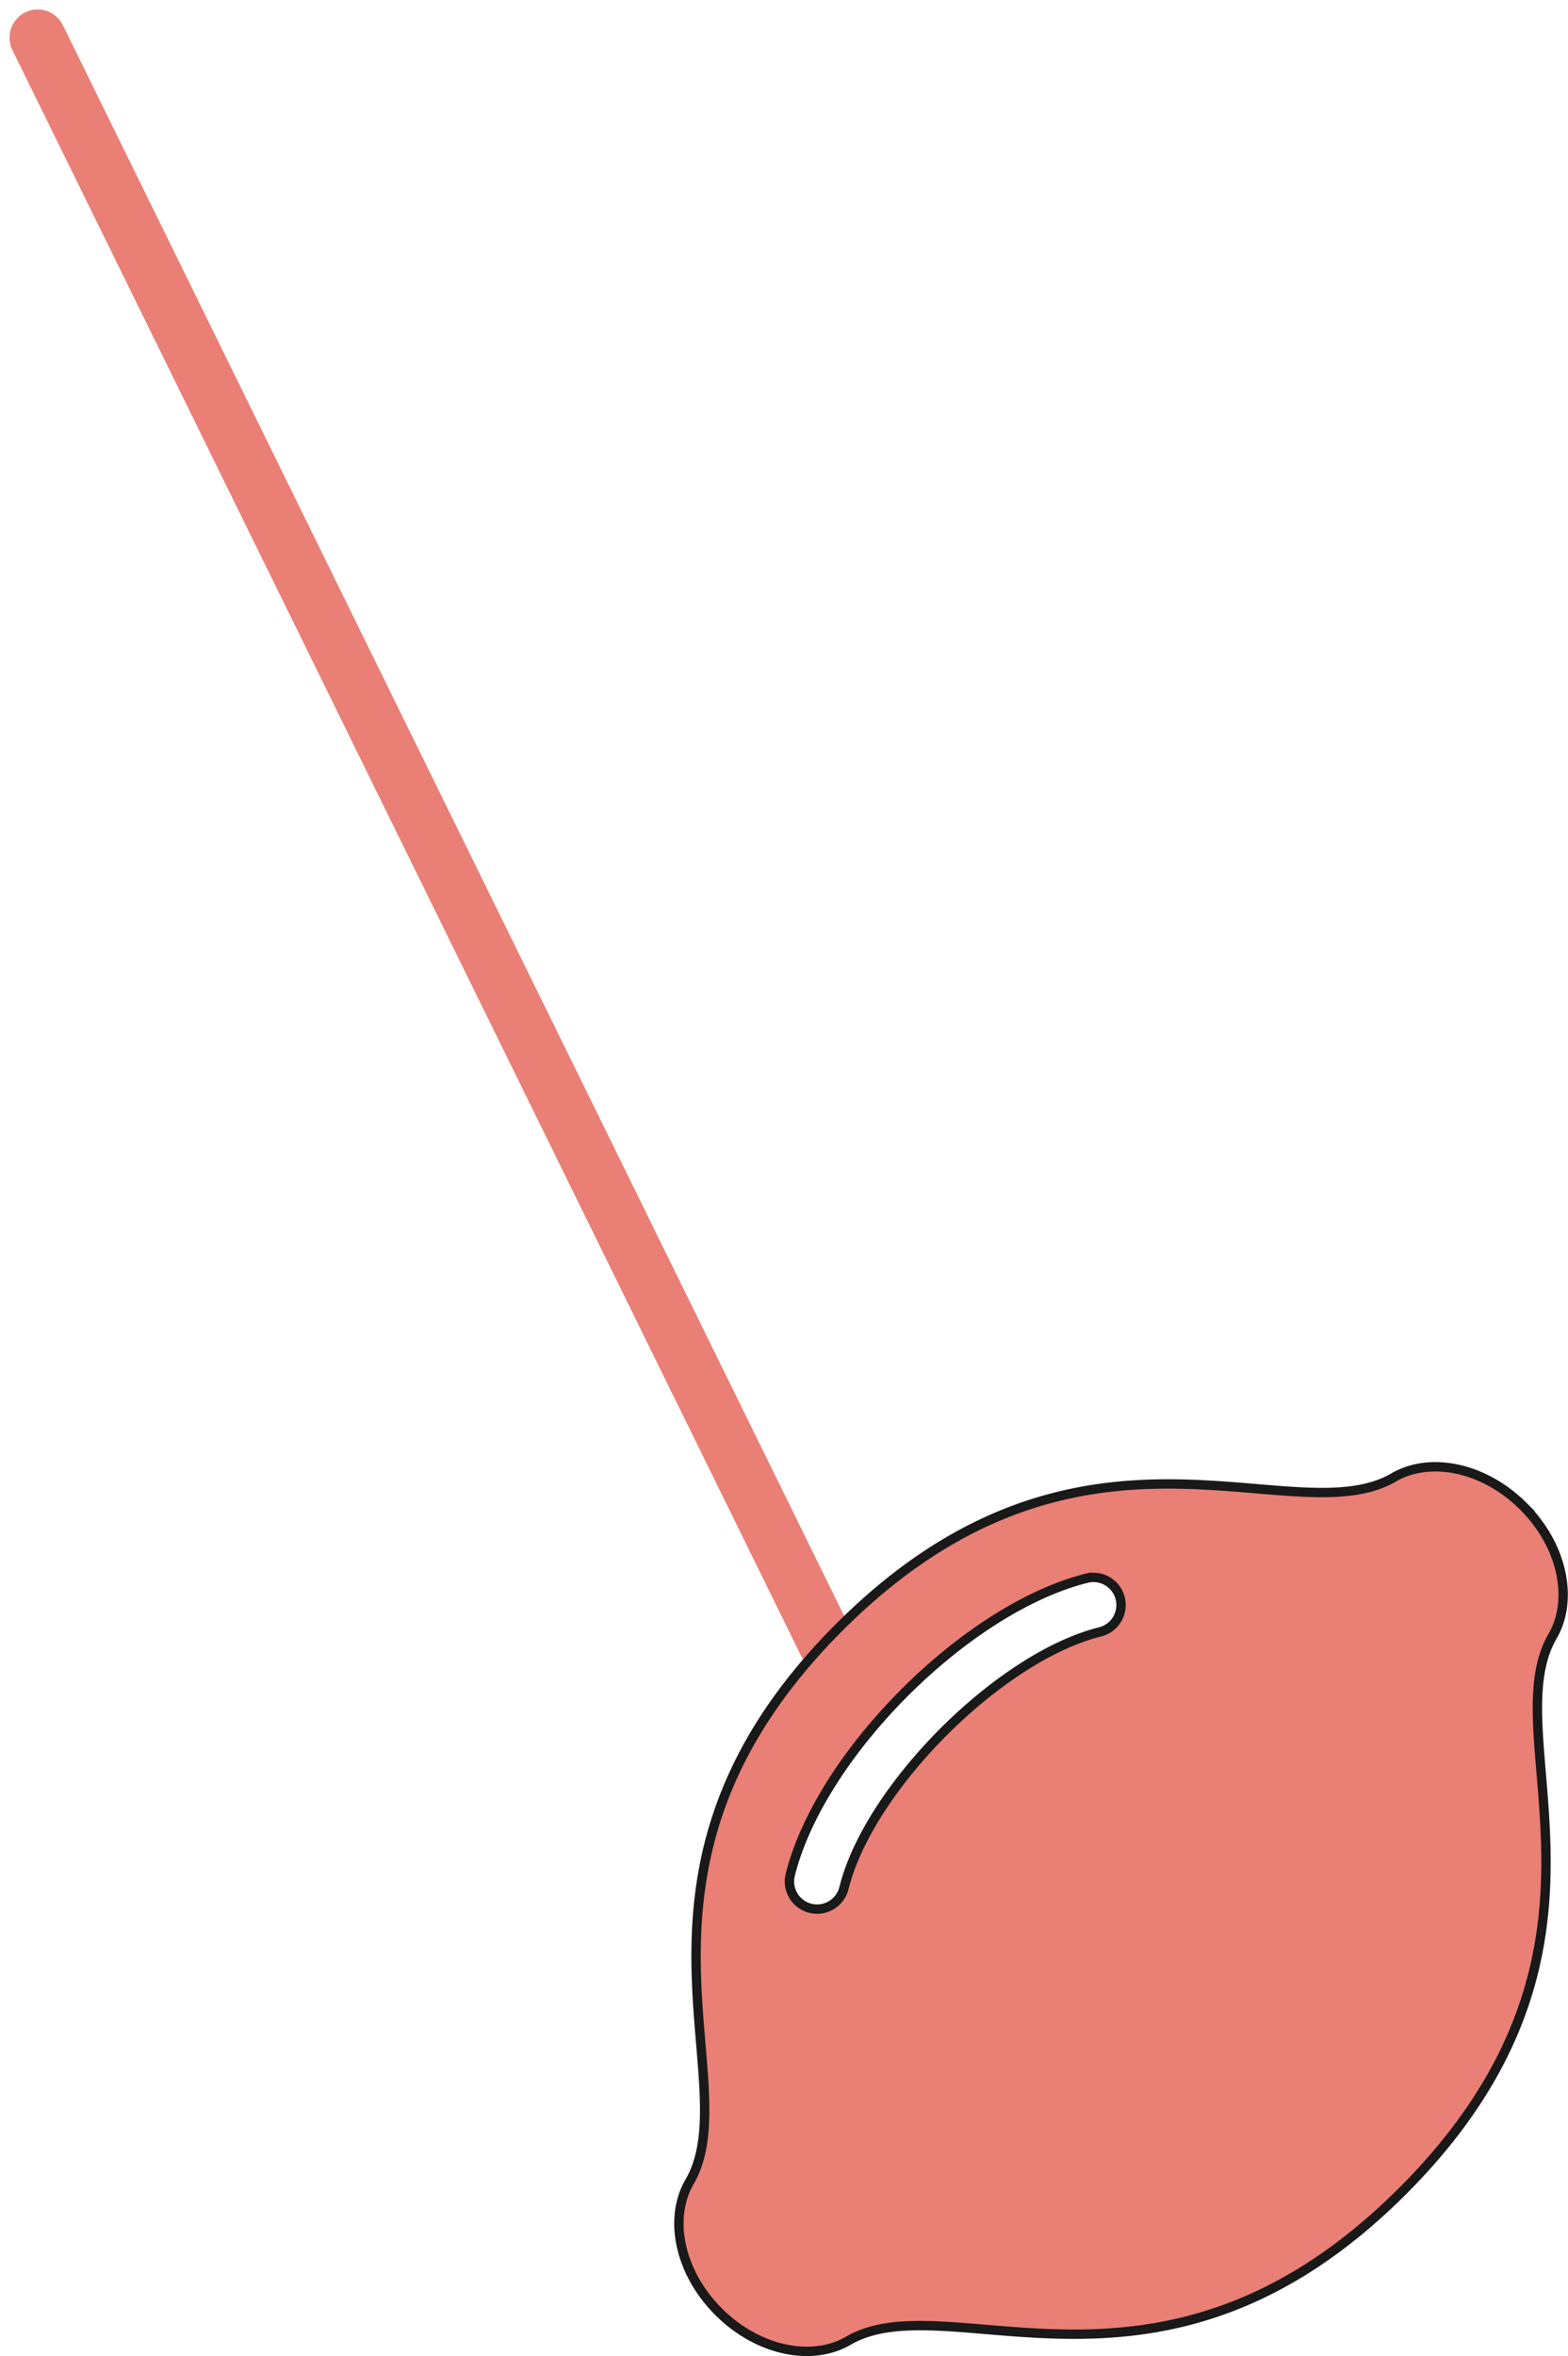 <svg xmlns="http://www.w3.org/2000/svg" width="167.247" height="251.226" viewBox="0 0 167.247 251.226">
  <line id="Line_15" data-name="Line 15" x2="85" y2="173" transform="translate(4.015 4.015)" fill="none" stroke="#e97f75" stroke-linecap="round" stroke-width="6"/>
  <path id="solid_lemon" data-name="solid lemon" d="M90.086,4.23c-4.254-4.254-10.019-5.322-13.833-3.1C65.4,7.45,42.865-8.648,17.108,17.109S7.45,65.4,1.129,76.254c-2.221,3.814-1.153,9.579,3.1,13.833s10.02,5.322,13.833,3.1c10.85-6.32,33.388,9.778,59.144-15.979s9.659-48.294,15.98-59.145c2.221-3.814,1.153-9.579-3.1-13.833ZM44.926,17.6C34.206,20.276,20.277,34.2,17.6,44.926A2.947,2.947,0,1,1,11.877,43.5c3.21-12.838,18.76-28.4,31.618-31.618a2.947,2.947,0,0,1,1.43,5.719Z" transform="translate(72.415 156.394)" fill="#e97f75" stroke="#191919" stroke-width="1"/>
</svg>
